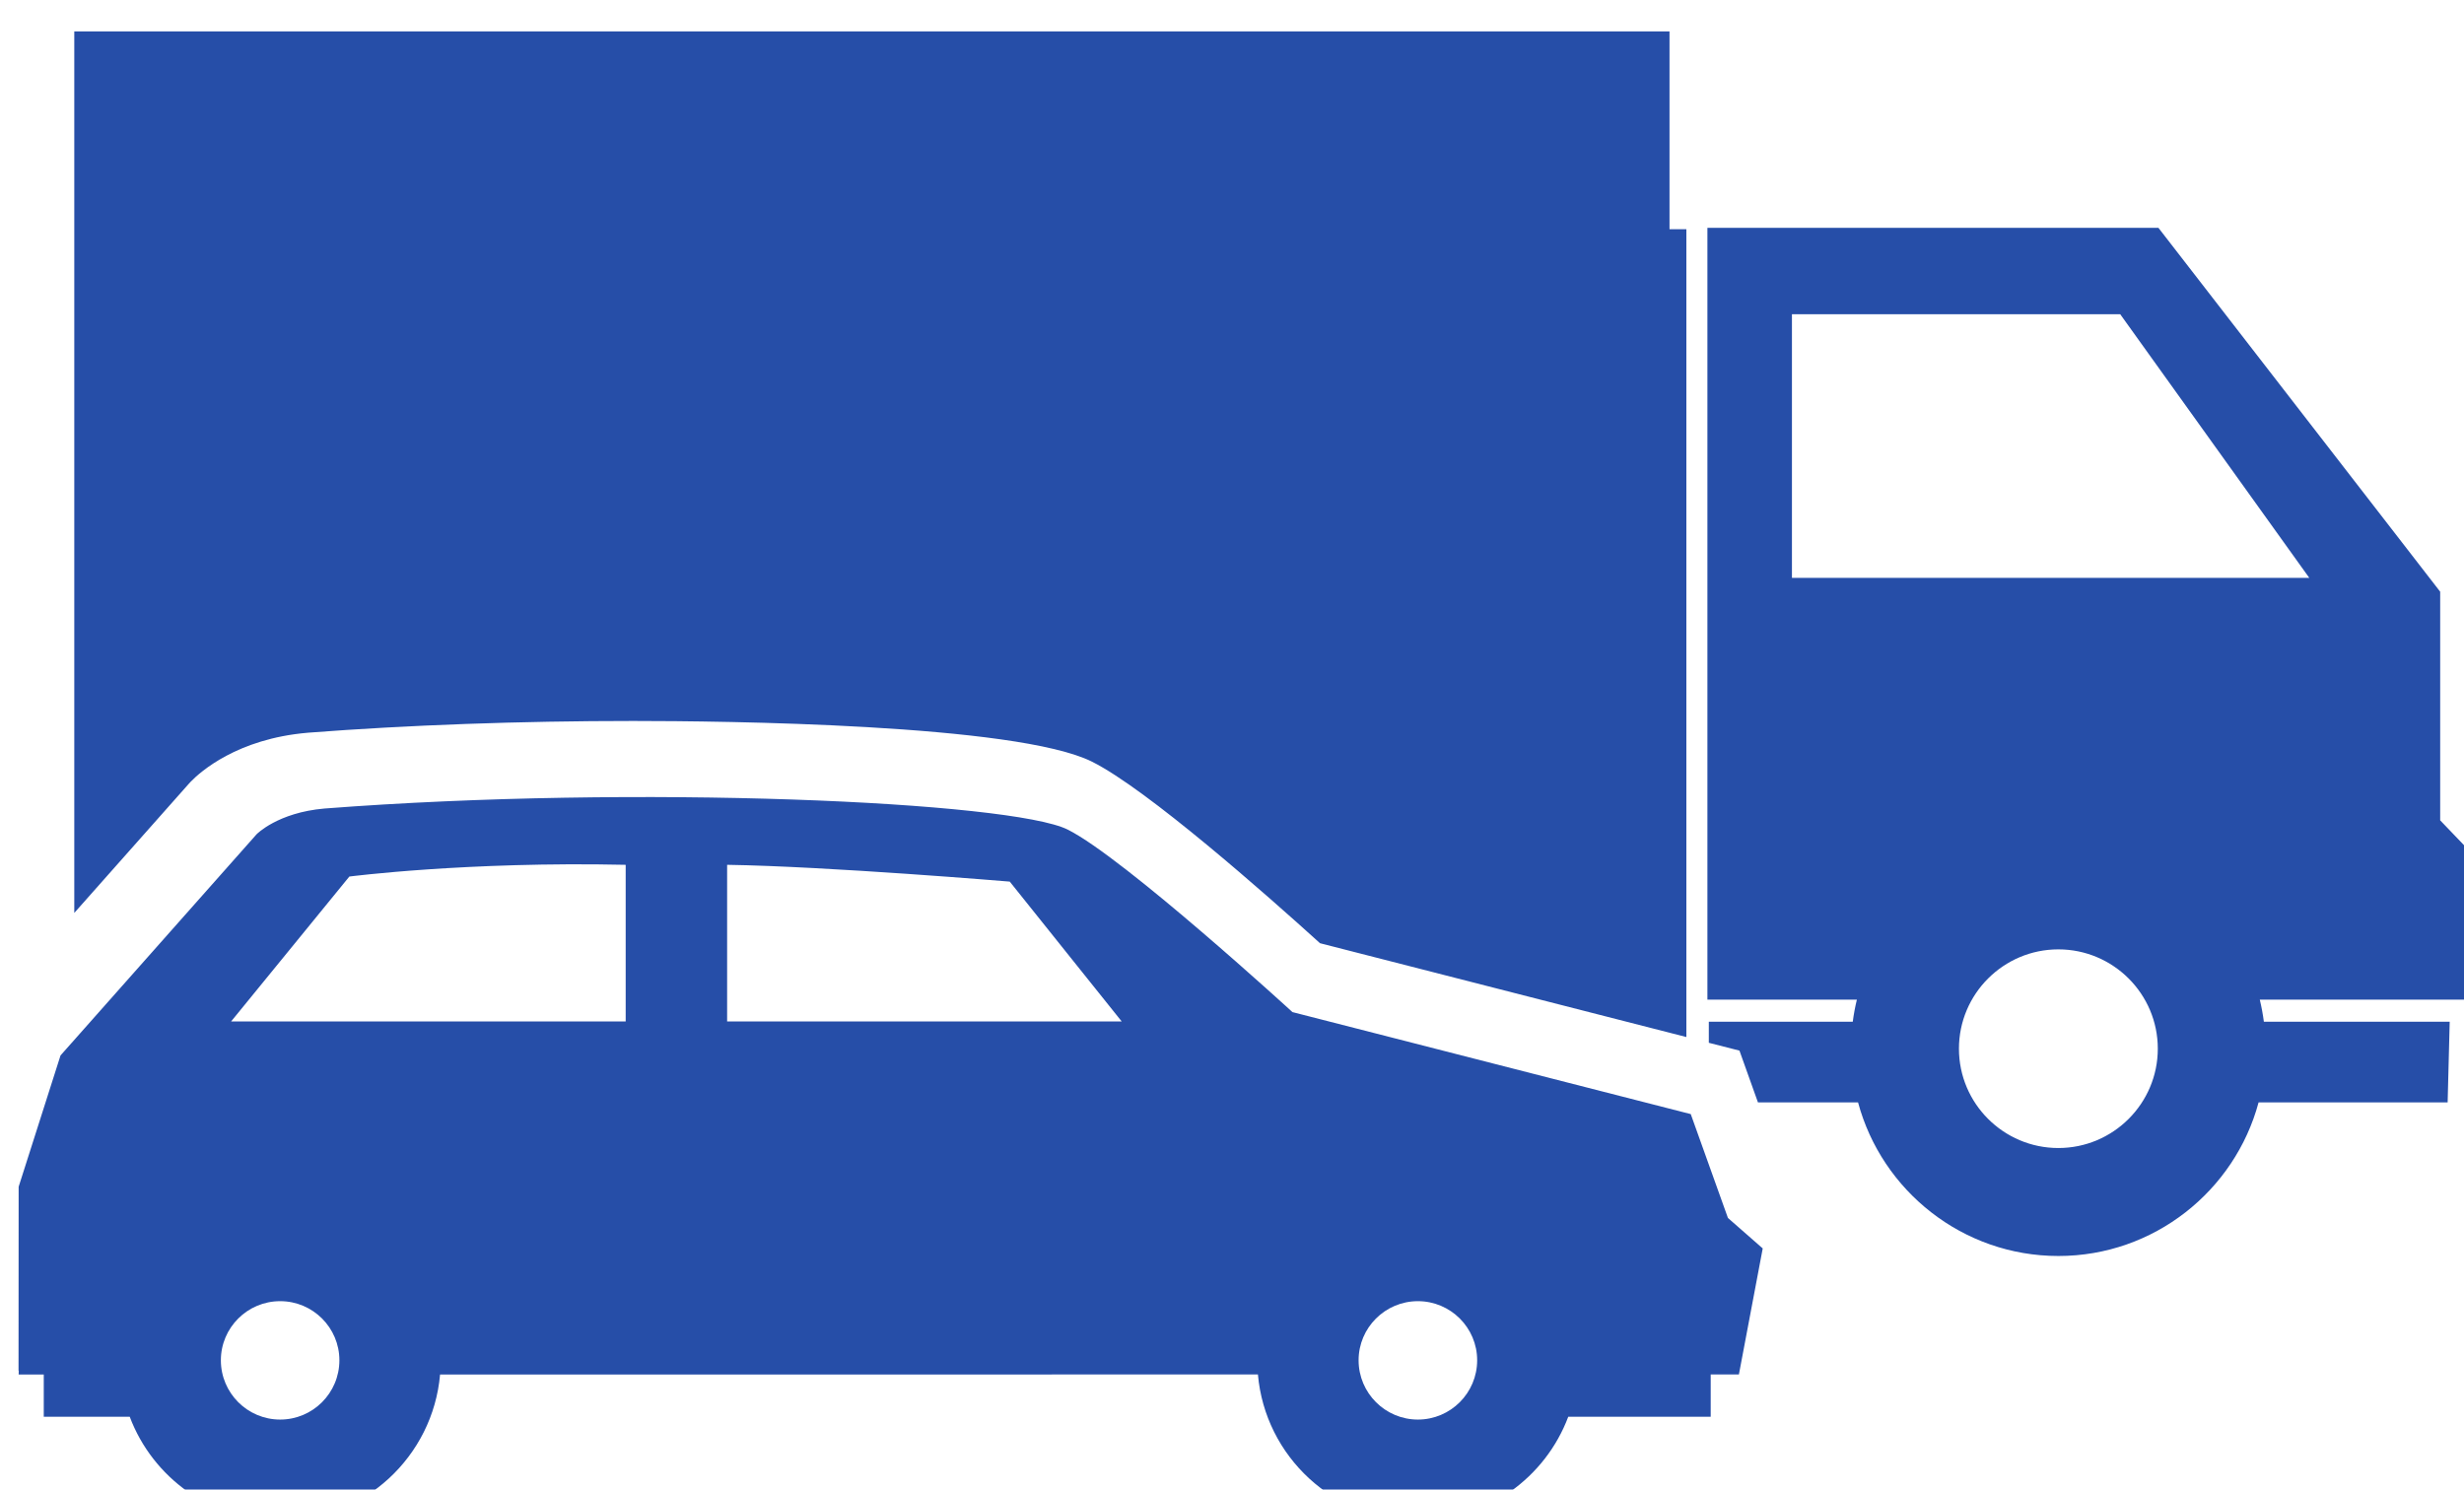 <svg xmlns="http://www.w3.org/2000/svg" xmlns:xlink="http://www.w3.org/1999/xlink" preserveAspectRatio="xMidYMid" width="68.062" height="41.156" viewBox="0 0 68.062 41.156">
  <defs>
    <style>
      .cls-1 {
        fill: #264ea8;
        filter: url(#inner-shadow-1);
        fill-rule: evenodd;
      }
    </style>

    <filter id="inner-shadow-1" filterUnits="userSpaceOnUse">
      <feOffset dx="0.5" dy="0.866" in="SourceAlpha"/>
      <feGaussianBlur result="innerShadowBlur"/>
      <feFlood flood-color="#5e5e5e"/>
      <feComposite operator="out" in2="innerShadowBlur"/>
      <feComposite operator="in" in2="SourceAlpha"/>
      <feBlend mode="overlay" in2="SourceGraphic" result="innerShadow"/>
    </filter>
  </defs>
  <path d="M63.520,26.750 L61.921,26.750 C61.969,26.950 62.007,27.154 62.034,27.361 L67.167,27.361 L67.110,29.589 L61.888,29.589 C61.233,32.030 59.002,33.833 56.358,33.833 C53.712,33.833 51.480,32.030 50.824,29.589 L48.997,29.589 L48.059,29.589 L47.548,28.159 L46.702,27.943 L46.702,27.361 L47.793,27.361 L49.026,27.361 L50.678,27.361 C50.705,27.154 50.743,26.950 50.792,26.750 L49.157,26.750 L46.663,26.750 L46.663,5.429 C46.663,5.429 56.116,5.429 59.122,5.429 L66.904,15.481 L66.904,21.797 L68.072,23.016 L68.072,26.752 L63.520,26.750 ZM56.357,30.850 C57.872,30.850 59.104,29.619 59.104,28.106 C59.104,26.593 57.872,25.362 56.357,25.362 C54.843,25.362 53.611,26.593 53.611,28.106 C53.611,29.619 54.843,30.850 56.357,30.850 ZM58.066,7.815 L48.998,7.815 L48.998,15.098 L63.288,15.098 L58.066,7.815 ZM48.191,33.624 L47.533,37.106 L46.754,37.106 L46.754,38.275 L42.819,38.275 C42.188,39.955 40.567,41.150 38.665,41.150 C36.347,41.150 34.445,39.372 34.247,37.106 L11.656,37.107 C11.458,39.372 9.557,41.150 7.238,41.150 C5.337,41.150 3.716,39.955 3.084,38.275 L0.709,38.275 L0.709,37.107 L0.015,37.107 C0.015,37.075 0.016,37.043 0.018,37.011 L0.012,36.994 L0.015,31.920 L1.172,28.292 L6.587,22.183 C6.587,22.183 7.167,21.583 8.462,21.471 C17.095,20.806 27.441,21.278 28.993,22.053 C30.545,22.829 35.201,27.095 35.201,27.095 L46.203,29.913 L47.230,32.782 L48.191,33.624 ZM7.239,38.352 C8.142,38.352 8.875,37.618 8.875,36.714 C8.875,35.814 8.142,35.081 7.239,35.081 C6.335,35.081 5.601,35.814 5.601,36.714 C5.601,37.618 6.335,38.352 7.239,38.352 ZM16.783,23.026 C12.397,22.930 9.150,23.350 9.150,23.350 L5.884,27.353 L16.783,27.353 L16.783,23.026 ZM27.392,23.490 C27.392,23.490 22.369,23.069 19.585,23.026 L19.585,27.353 L30.484,27.353 L27.392,23.490 ZM38.666,35.081 C37.763,35.081 37.028,35.814 37.028,36.714 C37.028,37.618 37.763,38.352 38.666,38.352 C39.569,38.352 40.303,37.618 40.303,36.714 C40.303,35.814 39.569,35.081 38.666,35.081 ZM29.664,20.177 C27.576,19.133 19.436,19.052 16.991,19.052 C13.864,19.052 10.759,19.164 8.012,19.376 L7.993,19.378 C6.053,19.545 5.033,20.456 4.766,20.732 L4.703,20.801 L1.552,24.355 L1.552,0.001 L45.616,0.001 L45.616,5.467 C45.777,5.467 45.925,5.467 46.082,5.467 L46.082,26.596 L46.082,27.784 L35.962,25.192 C34.498,23.865 31.191,20.940 29.664,20.177 Z" class="cls-1"/>
</svg>
